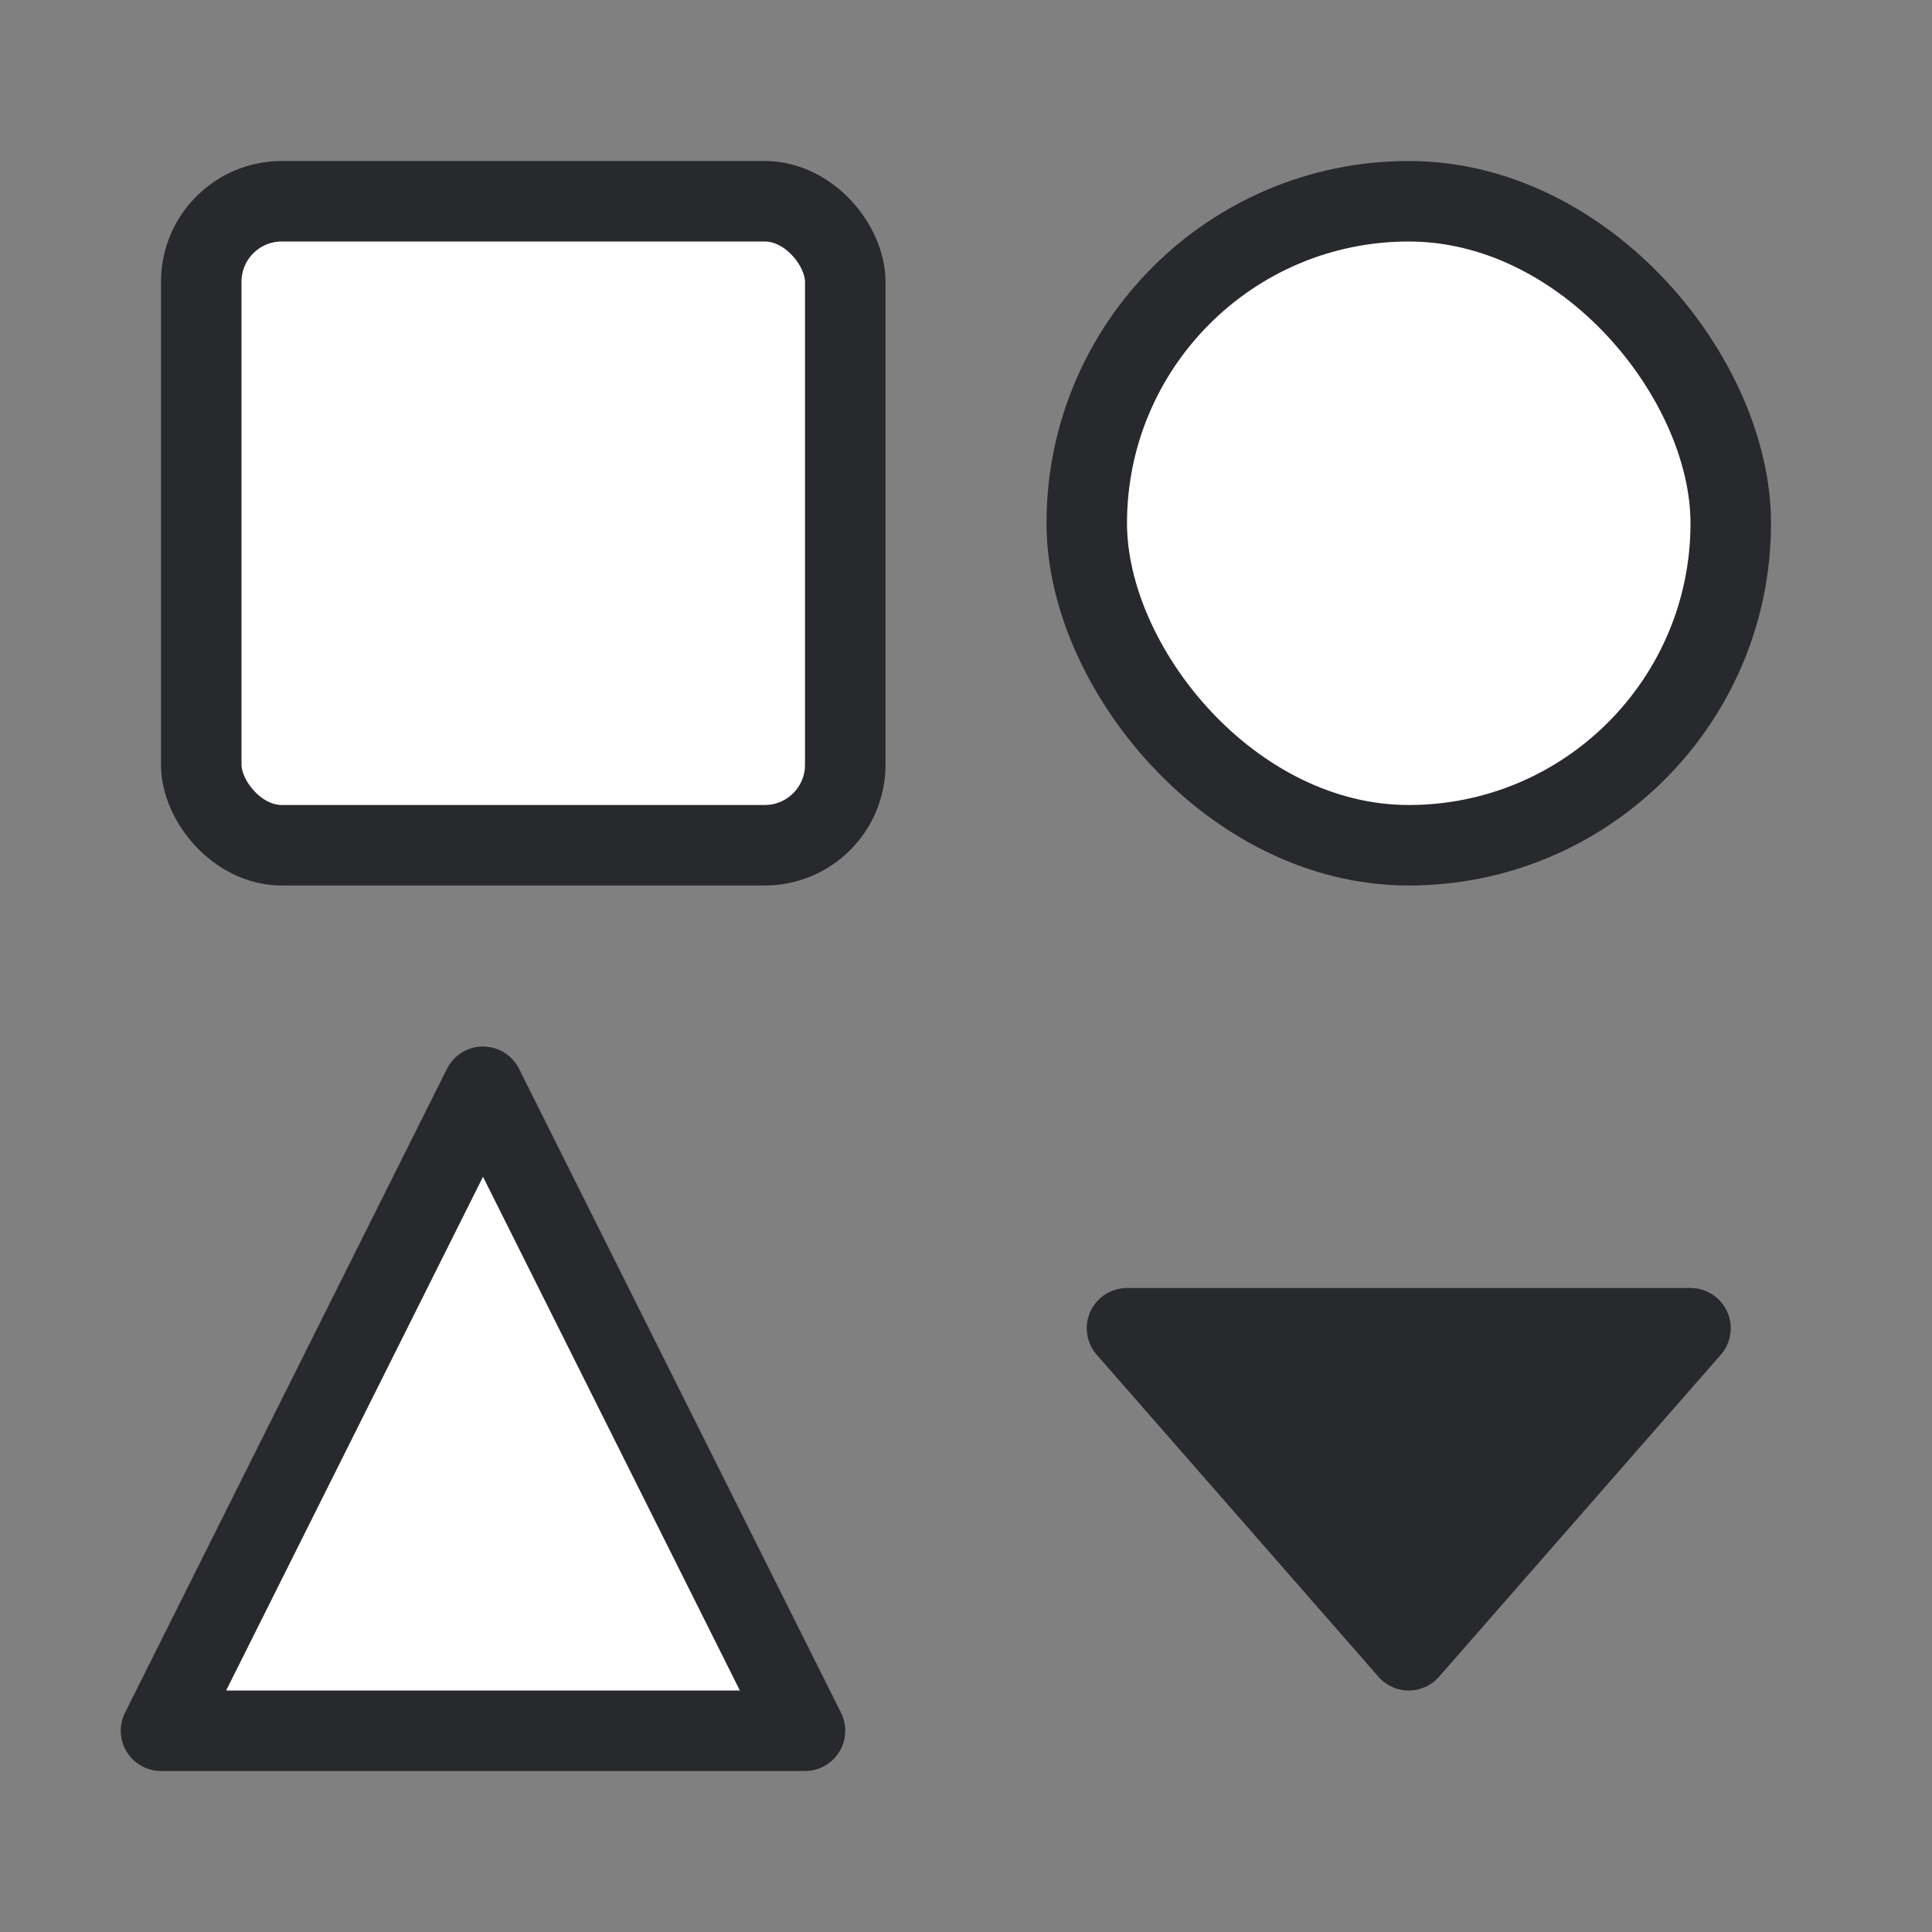<svg width="24" height="24" viewBox="0 0 24 24" fill="none" xmlns="http://www.w3.org/2000/svg">
<rect x="0" y="0" width="24" height="24" fill="#808080" stroke="none"/>
<path d="M17.5 20.5L21 16.5H14L17.5 20.5Z" fill="#28292C" stroke="#28292C" stroke-linejoin="round"/>
<rect x="2.5" y="2.5" width="8" height="8" rx="1" fill="white" stroke="#28292C"/>
<rect x="13.5" y="2.5" width="8" height="8" rx="4" fill="white" stroke="#28292C"/>
<path d="M6 13.5L2 21.5H10L6 13.5Z" fill="white" stroke="#28292C" stroke-linejoin="round"/>
</svg>
